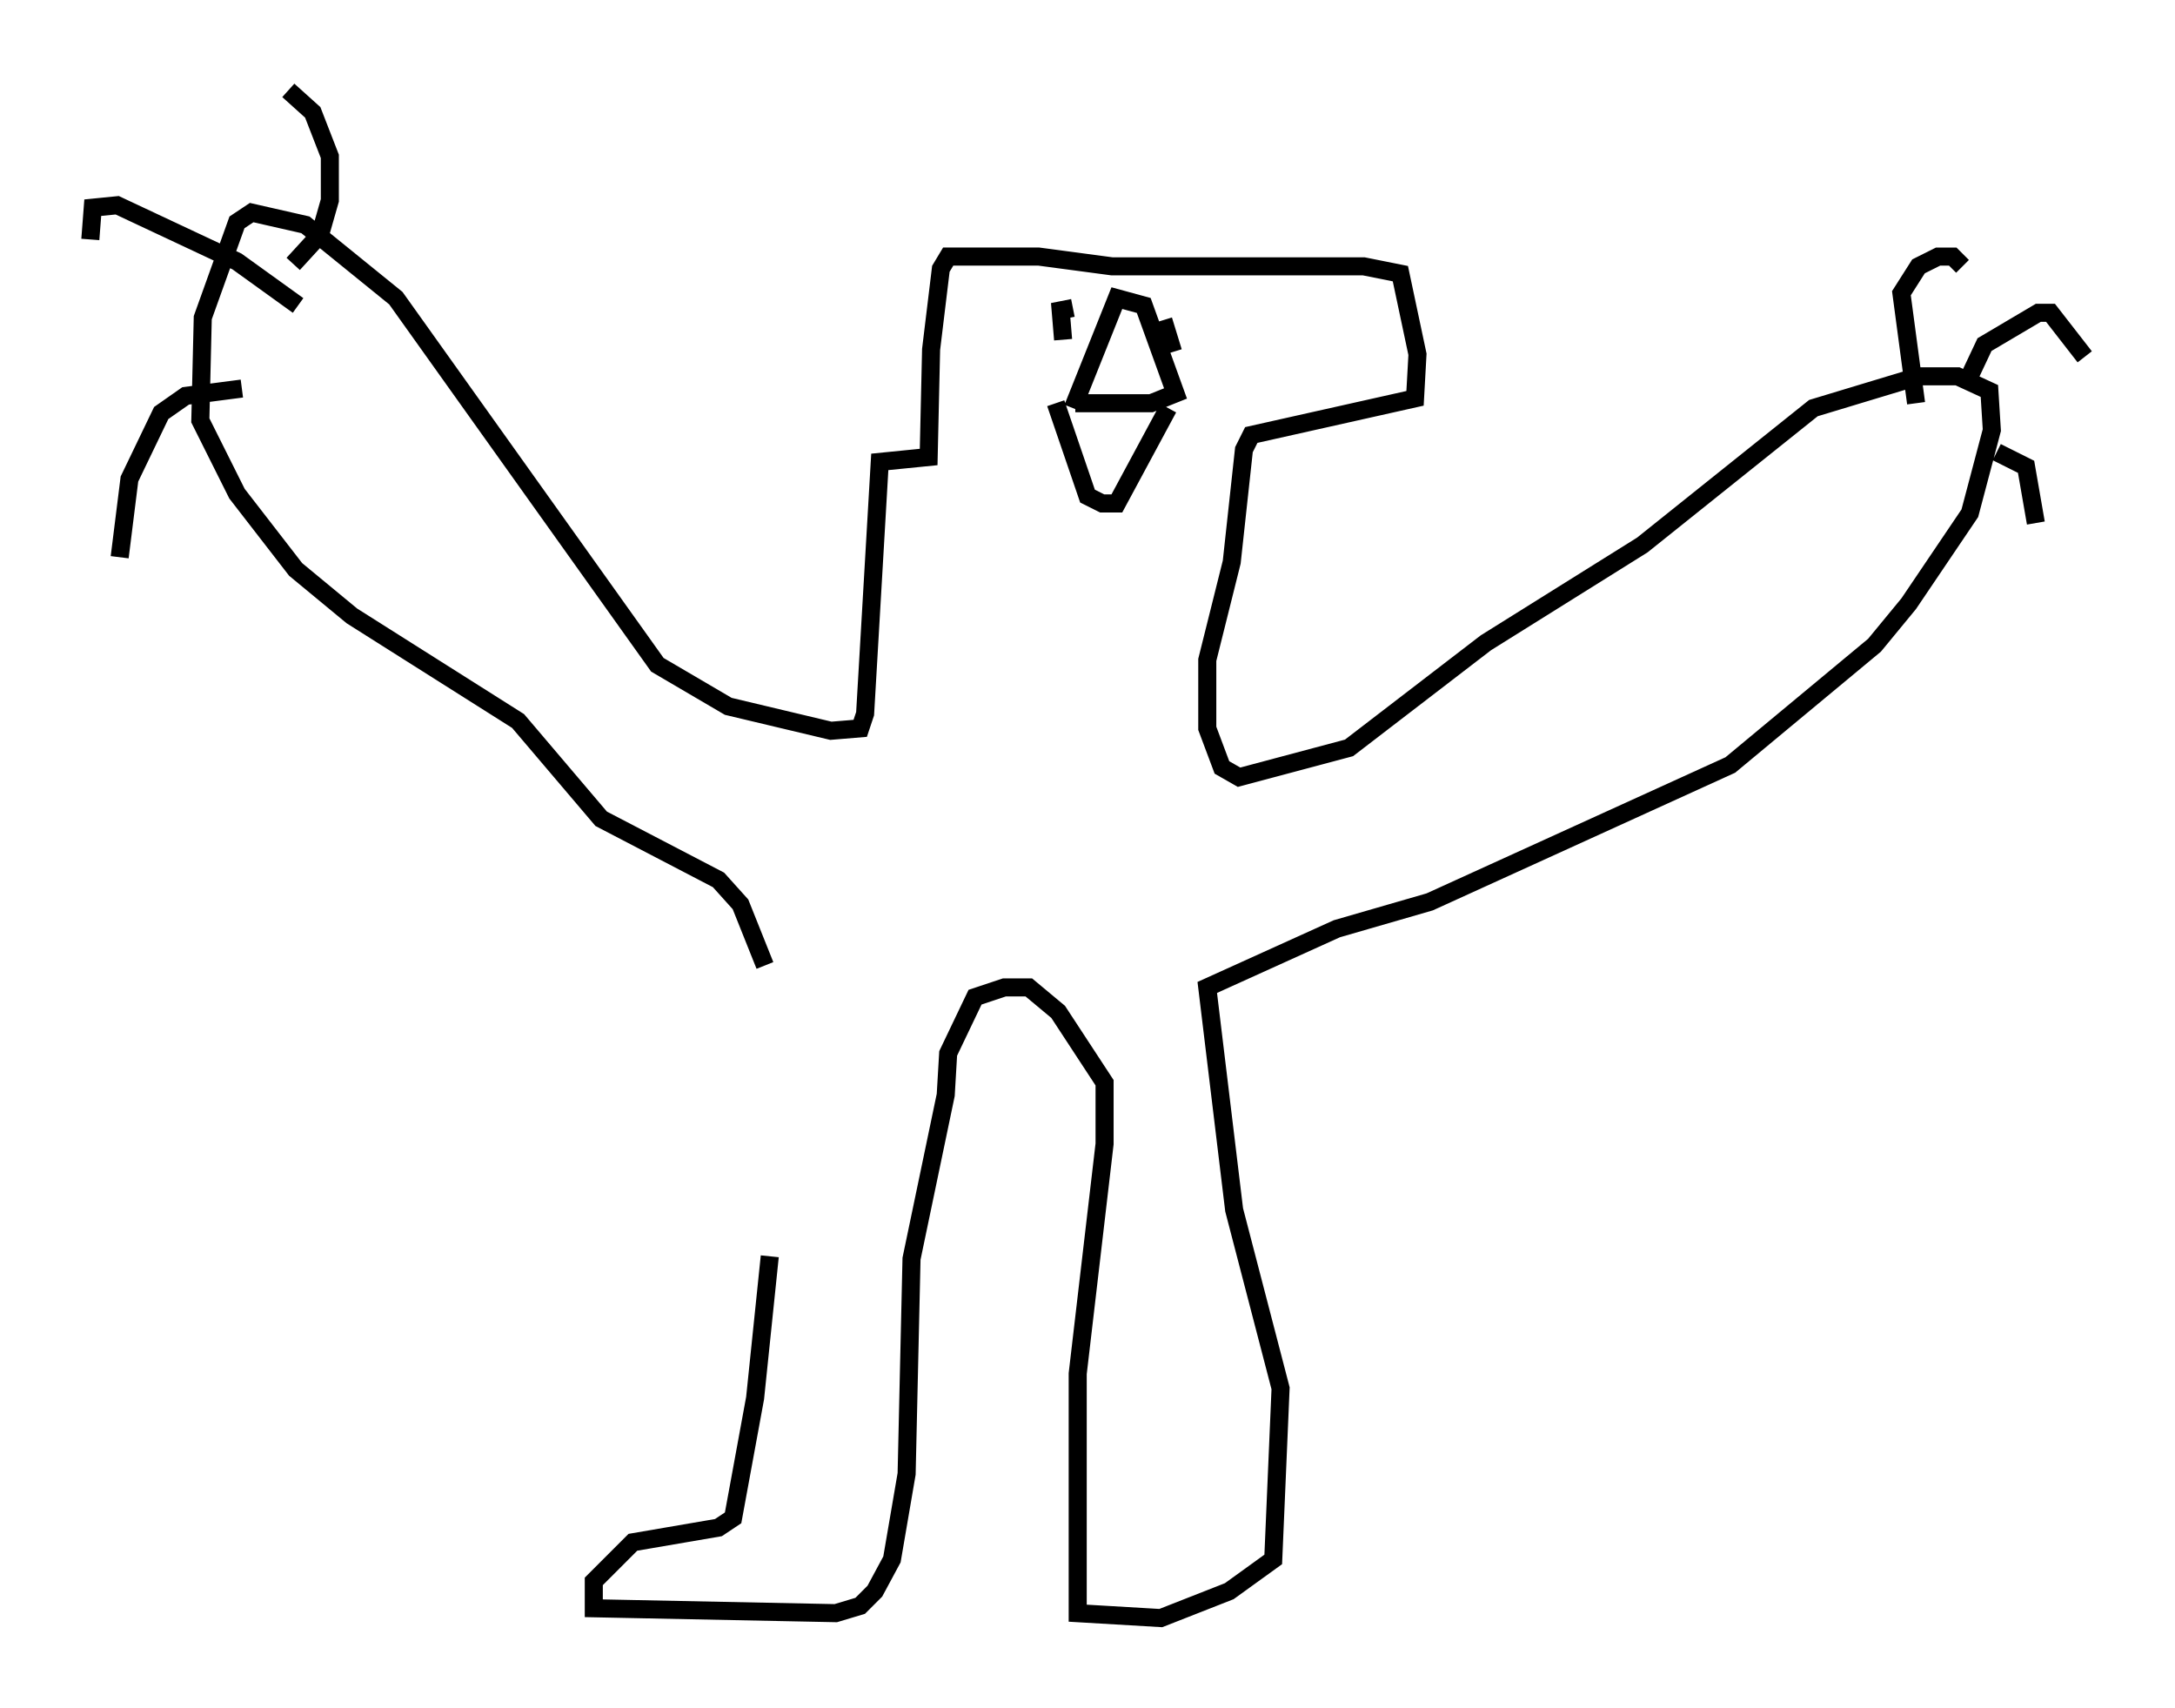 <?xml version="1.0" encoding="utf-8" ?>
<svg baseProfile="full" height="94.573" version="1.1" width="120.418" xmlns="http://www.w3.org/2000/svg" xmlns:ev="http://www.w3.org/2001/xml-events" xmlns:xlink="http://www.w3.org/1999/xlink"><defs /><rect fill="white" height="94.573" width="120.418" x="0" y="0" /><path d="M42.618, 53.849 m0.0, 15.697 l-0.812, 7.848 -1.218, 6.631 l-0.812, 0.541 -4.736, 0.812 l-2.165, 2.165 0.0, 1.488 l13.396, 0.271 1.353, -0.406 l0.812, -0.812 0.947, -1.759 l0.812, -4.736 0.271, -11.908 l1.894, -9.066 0.135, -2.3 l1.488, -3.112 1.624, -0.541 l1.353, 0.0 1.624, 1.353 l2.571, 3.924 0.0, 3.383 l-1.488, 12.72 0.0, 13.261 l4.601, 0.271 3.789, -1.488 l2.436, -1.759 0.406, -9.472 l-2.571, -9.878 -1.488, -12.314 l7.172, -3.248 5.142, -1.488 l16.644, -7.578 7.984, -6.631 l1.894, -2.3 3.383, -5.007 l1.218, -4.601 -0.135, -2.165 l-1.759, -0.812 -2.165, 0.0 l-5.819, 1.759 -9.472, 7.578 l-8.66, 5.413 -7.578, 5.819 l-6.089, 1.624 -0.947, -0.541 l-0.812, -2.165 0.0, -3.789 l1.353, -5.413 0.677, -6.225 l0.406, -0.812 9.066, -2.03 l0.135, -2.436 -0.947, -4.465 l-2.03, -0.406 -13.938, 0.0 l-4.059, -0.541 -5.007, 0.0 l-0.406, 0.677 -0.541, 4.465 l-0.135, 5.954 -2.706, 0.271 l-0.812, 13.938 -0.271, 0.812 l-1.624, 0.135 -5.683, -1.353 l-3.924, -2.3 -14.479, -20.297 l-5.007, -4.059 -2.977, -0.677 l-0.812, 0.541 -1.894, 5.277 l-0.135, 5.683 2.03, 4.059 l3.248, 4.195 3.112, 2.571 l9.202, 5.819 4.601, 5.413 l6.495, 3.383 1.218, 1.353 l1.353, 3.383 m17.05, -36.4 l-0.677, 0.135 0.135, 1.624 m5.548, -1.083 l0.541, 1.759 m-5.548, 3.112 l2.436, -6.089 1.488, 0.406 l1.759, 4.871 -1.353, 0.541 l-4.195, 0.0 m-1.083, 0.0 l1.759, 5.142 0.812, 0.406 l0.812, 0.0 2.842, -5.277 m41.407, -0.271 l-0.812, -6.089 0.947, -1.488 l1.083, -0.541 0.812, 0.0 l0.541, 0.541 m0.135, 6.631 l1.083, -2.3 2.977, -1.759 l0.677, 0.0 1.894, 2.436 m-4.871, 5.277 l1.624, 0.812 0.541, 3.112 m-96.481, -14.344 l1.488, -1.624 0.541, -1.894 l0.0, -2.436 -0.947, -2.436 l-1.353, -1.218 m0.541, 11.908 l-3.383, -2.436 -6.631, -3.112 l-1.353, 0.135 -0.135, 1.759 m8.39, 8.254 l-3.112, 0.406 -1.353, 0.947 l-1.759, 3.654 -0.541, 4.33 " fill="none" stroke="black" stroke-width="1" /></svg>